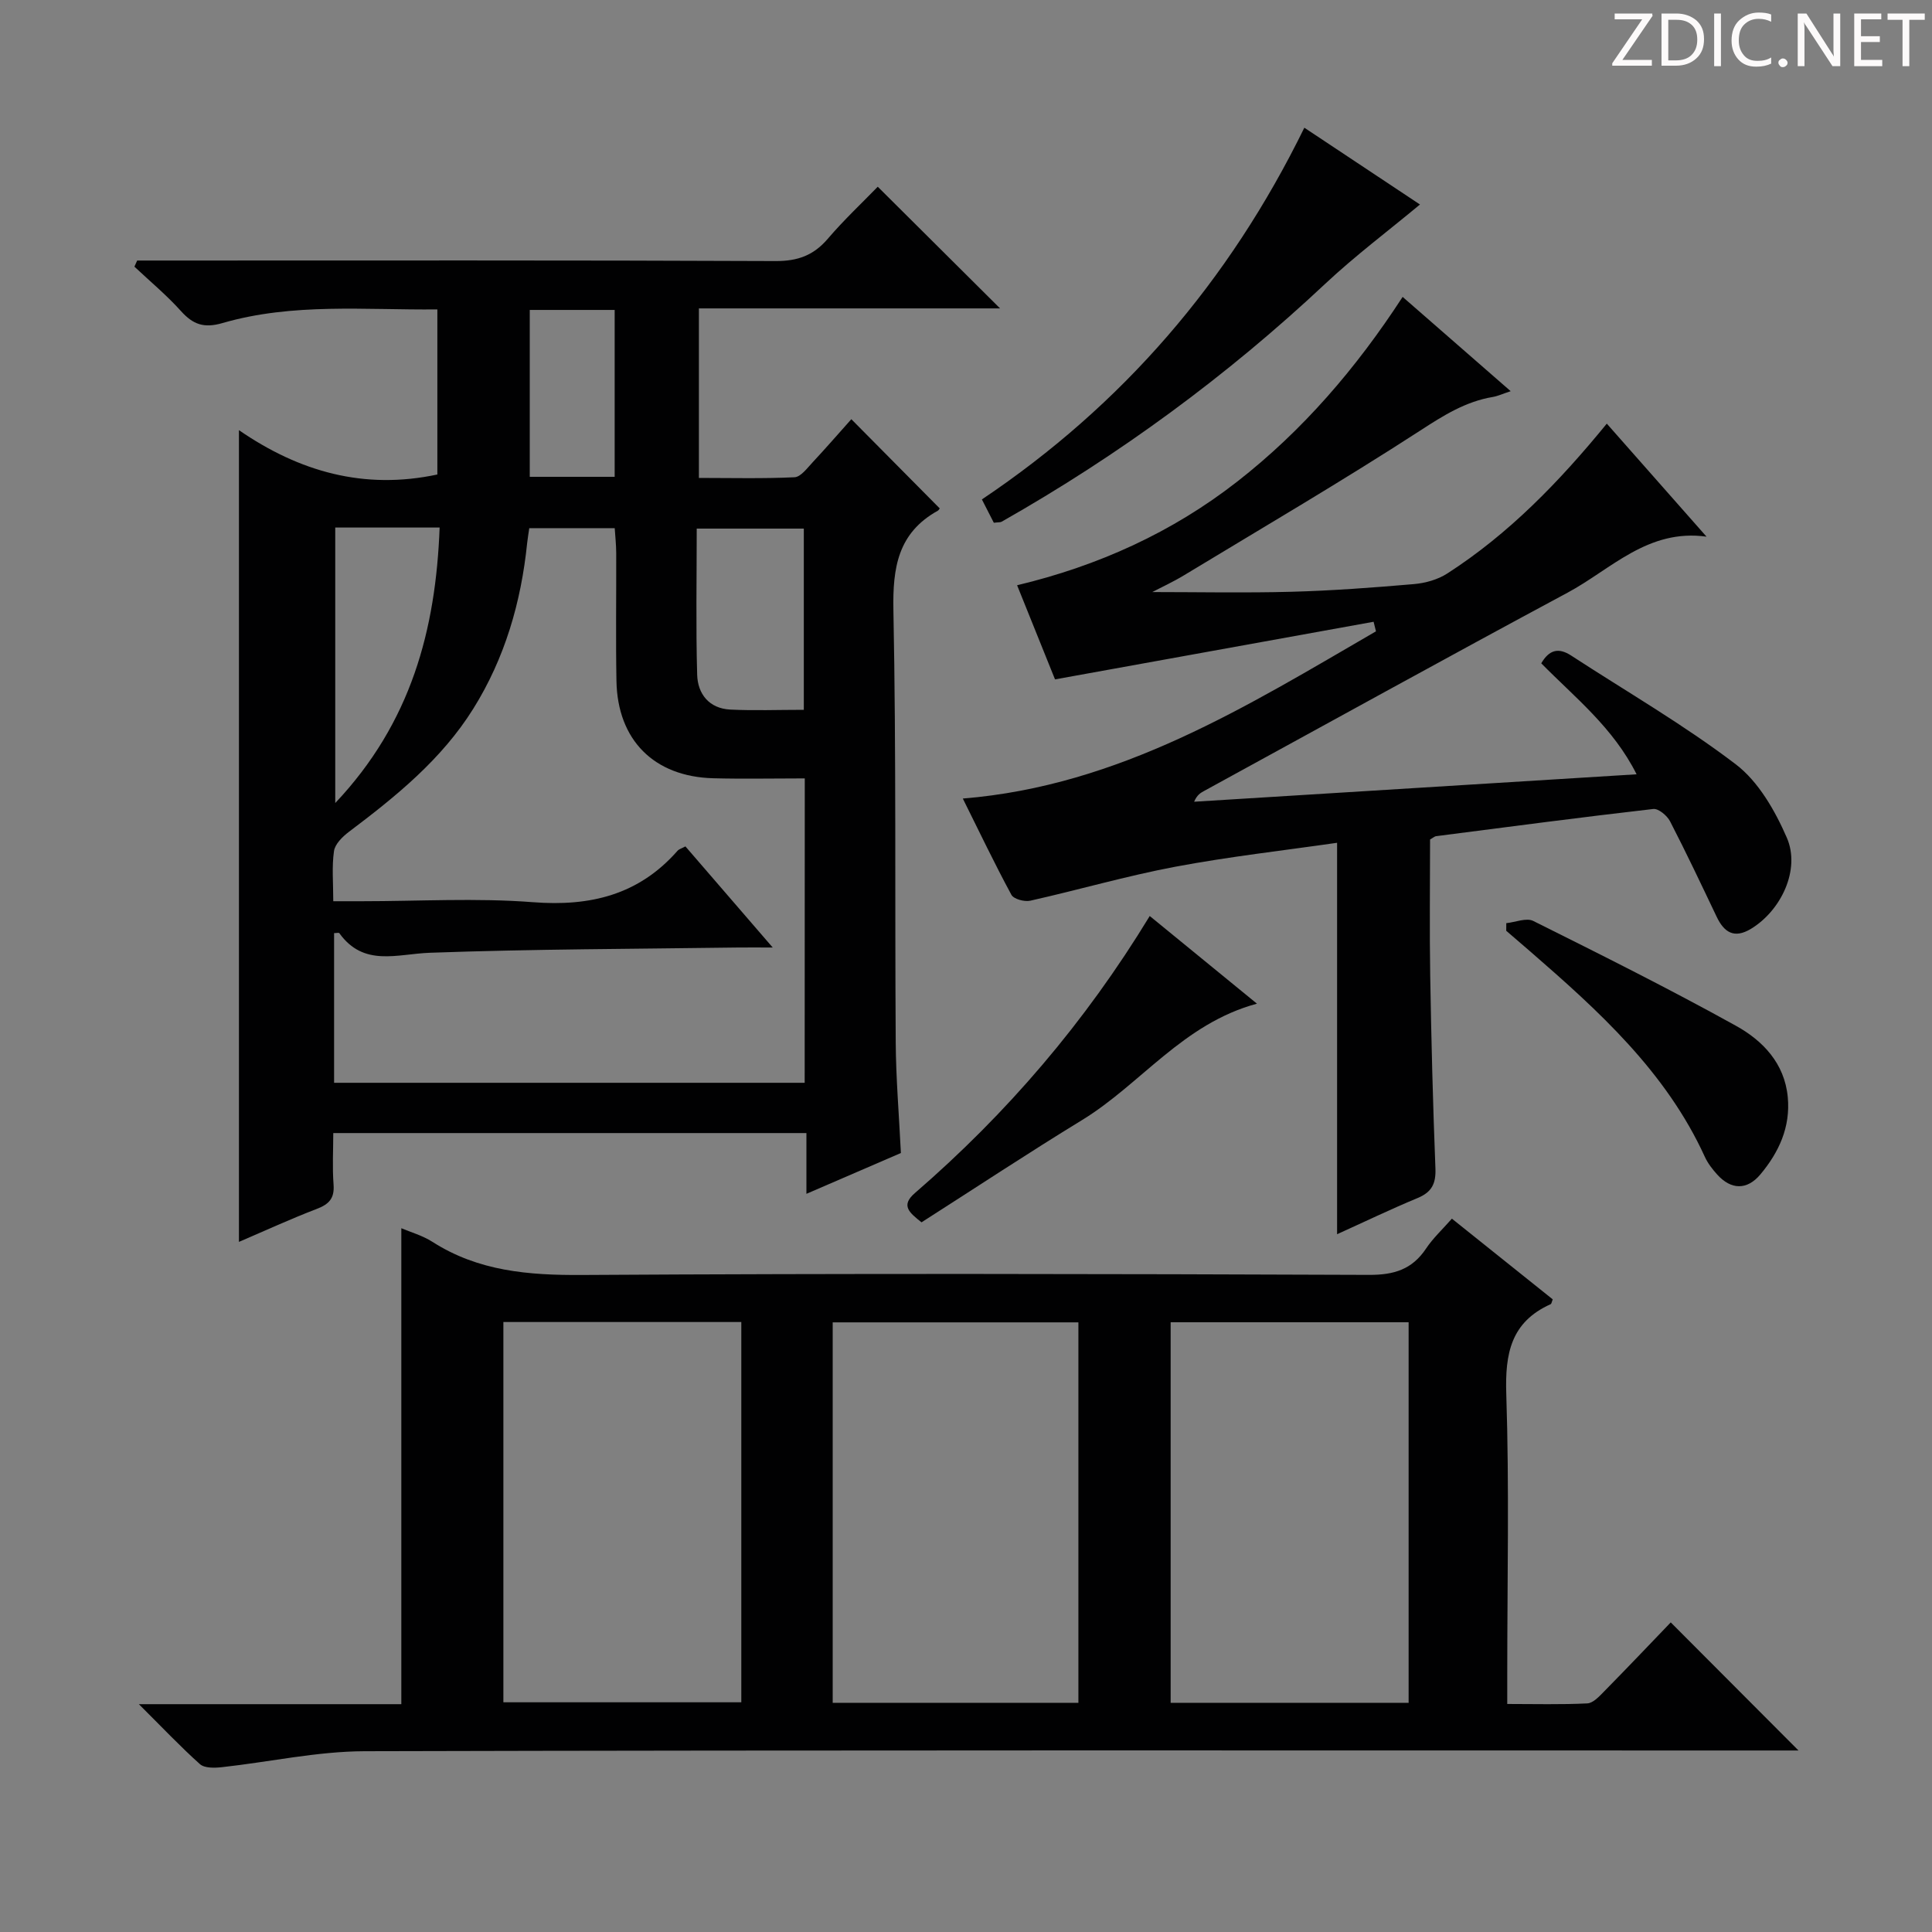 <svg enable-background="new 0 0 400 400" viewBox="0 0 400 400" xmlns="http://www.w3.org/2000/svg"><rect x="0" y="0" width="400" height="400" fill="#808080" stroke="none"/><g fill="#fcfafa"><path d="m342.2 3.2-6.3 9.2h6.1v1.2h-8.2v-.5l6.2-9.1h-5.7v-1.2h7.8v.4z"/><path d="m344 13.7v-10.9h3.1c1.6 0 3 .5 4.1 1.4 1.1 1 1.6 2.2 1.6 3.9s-.5 3-1.6 4-2.5 1.5-4.2 1.5h-3zm1.4-9.6v8.4h1.6c1.4 0 2.5-.4 3.2-1.1.8-.8 1.2-1.8 1.2-3.2s-.4-2.4-1.2-3.1-1.8-1-3.1-1z"/><path d="m356.3 2.8v10.9h-1.4v-10.9z"/><path d="m366.6 13.2c-.8.4-1.8.6-3 .6-1.6 0-2.8-.5-3.7-1.5s-1.4-2.3-1.4-3.9c0-1.7.5-3.2 1.6-4.2s2.4-1.6 4-1.6c1 0 1.9.1 2.6.4v1.5c-.8-.4-1.6-.6-2.6-.6-1.2 0-2.2.4-3 1.2s-1.1 1.9-1.1 3.3c0 1.3.4 2.3 1.1 3.1s1.6 1.1 2.8 1.1c1.1 0 2-.2 2.8-.7v1.3z"/><path d="m368.2 13c0-.3.1-.5.3-.6.2-.2.4-.3.6-.3.3 0 .5.1.7.3s.3.4.3.6-.1.5-.3.6c-.2.2-.4.3-.7.3s-.5-.1-.6-.3c-.2-.2-.3-.4-.3-.6z"/><path d="m381.1 13.7h-1.7l-5.5-8.4c-.2-.2-.3-.5-.4-.7 0 .2.1.8.1 1.5v7.6h-1.4v-10.9h1.8l5.3 8.3c.3.4.4.6.4.8 0-.3-.1-.8-.1-1.6v-7.5h1.4v10.9z"/><path d="m389.7 13.7h-5.8v-10.9h5.6v1.2h-4.2v3.5h3.9v1.2h-3.9v3.7h4.4z"/><path d="m398.4 4.1h-3.1v9.6h-1.4v-9.6h-3.1v-1.3h7.7v1.3z"/></g><path d="m49.47 89.06c12.54 8.63 25.94 12.41 41.08 9.18 0-10.86 0-22.24 0-34.18-14.92.16-29.9-1.41-44.5 2.83-3.8 1.1-6.07.31-8.57-2.47-2.96-3.3-6.41-6.16-9.65-9.21.19-.42.38-.85.57-1.27h5.18c42.33 0 84.66-.08 126.99.11 4.58.02 7.87-1.17 10.81-4.61 3.35-3.92 7.13-7.46 10.35-10.78 8.6 8.55 16.93 16.83 25.32 25.19-20.37 0-41.22 0-62.35 0v35.1c6.64 0 13.22.17 19.79-.14 1.29-.06 2.6-1.85 3.7-3.03 2.82-3.02 5.52-6.14 8.07-8.99 6.18 6.23 12.12 12.24 18.25 18.42.16-.25 0 .33-.37.54-8.23 4.59-9.34 11.76-9.17 20.58.59 29.82.28 59.65.48 89.48.05 7.47.68 14.94 1.07 22.91-6.24 2.7-12.59 5.43-19.56 8.45 0-4.42 0-8.3 0-12.58-32.73 0-64.96 0-97.96 0 0 3.49-.21 7.1.06 10.66.22 2.84-.93 4.07-3.47 5.04-5.39 2.06-10.64 4.48-16.12 6.83 0-55.93 0-111.41 0-168.06zm117.15 72.1c-6.7 0-12.84.13-18.97-.03-12.24-.33-19.8-7.91-20.02-20.14-.16-8.83-.02-17.66-.05-26.49-.01-1.74-.2-3.48-.31-5.15-6.22 0-11.82 0-17.69 0-.17 1.19-.34 2.14-.44 3.1-1.25 12.23-4.62 23.82-11.15 34.28-6.55 10.5-16.01 18.15-25.75 25.49-1.32 1-2.88 2.52-3.09 3.99-.47 3.22-.15 6.55-.15 10.38h5.88c11.83 0 23.71-.71 35.47.2 11.89.92 21.92-1.53 29.93-10.65.3-.34.84-.48 1.63-.9 5.76 6.68 11.56 13.39 18.07 20.93-3.16 0-5.12-.02-7.08 0-21.3.3-42.62.32-63.91 1.09-6.82.25-13.67 2.98-18.73-4.05-.11-.15-.59-.02-1.09-.02v30.99h97.43c.02-21.01.02-41.63.02-63.02zm-97.21-51.94v57.04c15.73-16.66 20.81-35.86 21.61-57.04-7.72 0-14.51 0-21.61 0zm97.01 37.74c0-12.91 0-25.26 0-37.52-7.47 0-14.52 0-22.17 0 0 10.33-.19 20.29.09 30.24.11 4.01 2.49 7.01 6.86 7.23 4.92.24 9.86.05 15.22.05zm-56.74-82.79v34.55h17.58c0-11.66 0-23.03 0-34.55-5.96 0-11.58 0-17.58 0z" fill="#010102"/><path d="m28.75 352.83h28.09 26.25c0-33.22 0-65.9 0-98.54 1.9.81 4.37 1.5 6.44 2.82 9.53 6.1 19.94 6.93 30.99 6.86 54.31-.33 108.62-.23 162.93-.02 5.17.02 8.92-1.13 11.8-5.45 1.44-2.16 3.41-3.98 5.35-6.19 7.2 5.76 14.06 11.25 20.88 16.71-.21.5-.25.91-.44 1-8.22 3.69-9.46 10.21-9.18 18.61.63 19.3.2 38.64.2 57.97v6.19c5.72 0 11.15.15 16.57-.12 1.22-.06 2.5-1.47 3.51-2.5 4.78-4.86 9.47-9.79 13.77-14.27 9.02 9.04 17.55 17.6 26.45 26.52-1.51 0-3.48 0-5.46 0-97.13 0-194.26-.1-291.39.15-9.87.03-19.73 2.23-29.6 3.31-1.49.16-3.55.22-4.51-.63-4.04-3.61-7.78-7.58-12.65-12.42zm194.52-79.05c-17.38 0-34.13 0-50.87 0v78.77h50.87c0-26.34 0-52.4 0-78.77zm-119.05 78.66h49.26c0-26.42 0-52.45 0-78.73-16.57 0-32.8 0-49.26 0zm187.42.11c0-26.33 0-52.39 0-78.79-16.47 0-32.84 0-49.27 0v78.79z" fill="#010102"/><path d="m218.43 140.66c-2.24-5.55-4.89-12.15-7.85-19.49 16.82-4.02 32.11-10.95 45.6-21.48 13.51-10.55 24.56-23.37 34.22-38.22 7.45 6.5 14.64 12.78 22.37 19.52-1.65.54-2.63 1.01-3.67 1.19-5.68.95-10.25 3.84-15.07 6.97-16.03 10.39-32.53 20.05-48.88 29.95-2.33 1.41-4.82 2.55-6.58 3.48 9.38 0 19.09.2 28.8-.06 8.47-.23 16.93-.86 25.37-1.59 2.35-.2 4.92-.92 6.88-2.18 12.73-8.19 23.15-18.93 33.05-31.04 6.97 7.9 13.81 15.65 20.65 23.4-12.15-1.69-19.79 6.78-28.76 11.59-25.19 13.52-50.22 27.37-75.3 41.08-.72.39-1.43.81-2.03 2.21 30.28-1.88 60.57-3.75 91.61-5.68-4.87-9.71-12.78-15.9-19.74-22.98 1.66-2.83 3.59-3.3 6.2-1.6 11.41 7.44 23.27 14.28 34.07 22.51 4.7 3.58 8.14 9.6 10.57 15.19 2.88 6.6-1.19 15.11-7.43 18.88-3.47 2.09-5.56.73-7.11-2.54-3.15-6.6-6.27-13.22-9.63-19.72-.61-1.18-2.39-2.68-3.47-2.56-15.01 1.72-29.99 3.7-44.98 5.63-.29.04-.55.29-1.24.69 0 9.24-.13 18.72.03 28.19.22 13.31.56 26.62 1.08 39.92.12 3.14-.75 4.89-3.67 6.11-5.66 2.35-11.18 5.01-16.69 7.5 0-26.89 0-53.55 0-81.04-11.02 1.59-22.34 2.86-33.51 4.96-10.08 1.9-19.98 4.78-30.01 7.03-1.2.27-3.43-.33-3.91-1.22-3.47-6.41-6.61-13-10.06-19.93 32.54-2.64 58.83-19.13 85.54-34.62-.16-.66-.33-1.32-.49-1.98-21.71 3.92-43.41 7.85-65.96 11.93z" fill="#010102"/><path d="m205.76 108.23c-.8-1.56-1.54-3.01-2.47-4.83 29.08-19.51 51.13-45.04 66.76-76.96 8.54 5.67 16.74 11.12 23.94 15.9-6.6 5.49-13.42 10.61-19.61 16.41-20.38 19.12-42.73 35.5-67.01 49.27-.26.15-.64.09-1.61.21z" fill="#010102"/><path d="m238.04 189.65c7.58 6.2 14.72 12.03 22.2 18.15-15.3 4.12-24.03 16.65-36.2 24.09-11.19 6.84-22.13 14.08-33.25 21.18-2.48-1.99-4.4-3.45-1.36-6.07 19.01-16.44 35.2-35.3 48.61-57.35z" fill="#010102"/><path d="m311.86 191.13c1.88-.19 4.15-1.17 5.58-.46 14.1 7.03 28.21 14.08 41.99 21.72 5.52 3.06 10.05 7.74 10.71 14.77.58 6.21-1.84 11.42-5.69 16.01-2.75 3.27-6.05 3.19-8.92.01-.99-1.1-1.95-2.33-2.56-3.67-8.05-17.63-21.99-30.23-36.23-42.59-1.62-1.41-3.26-2.81-4.89-4.21.01-.52.01-1.05.01-1.58z" fill="#010102"/></svg>